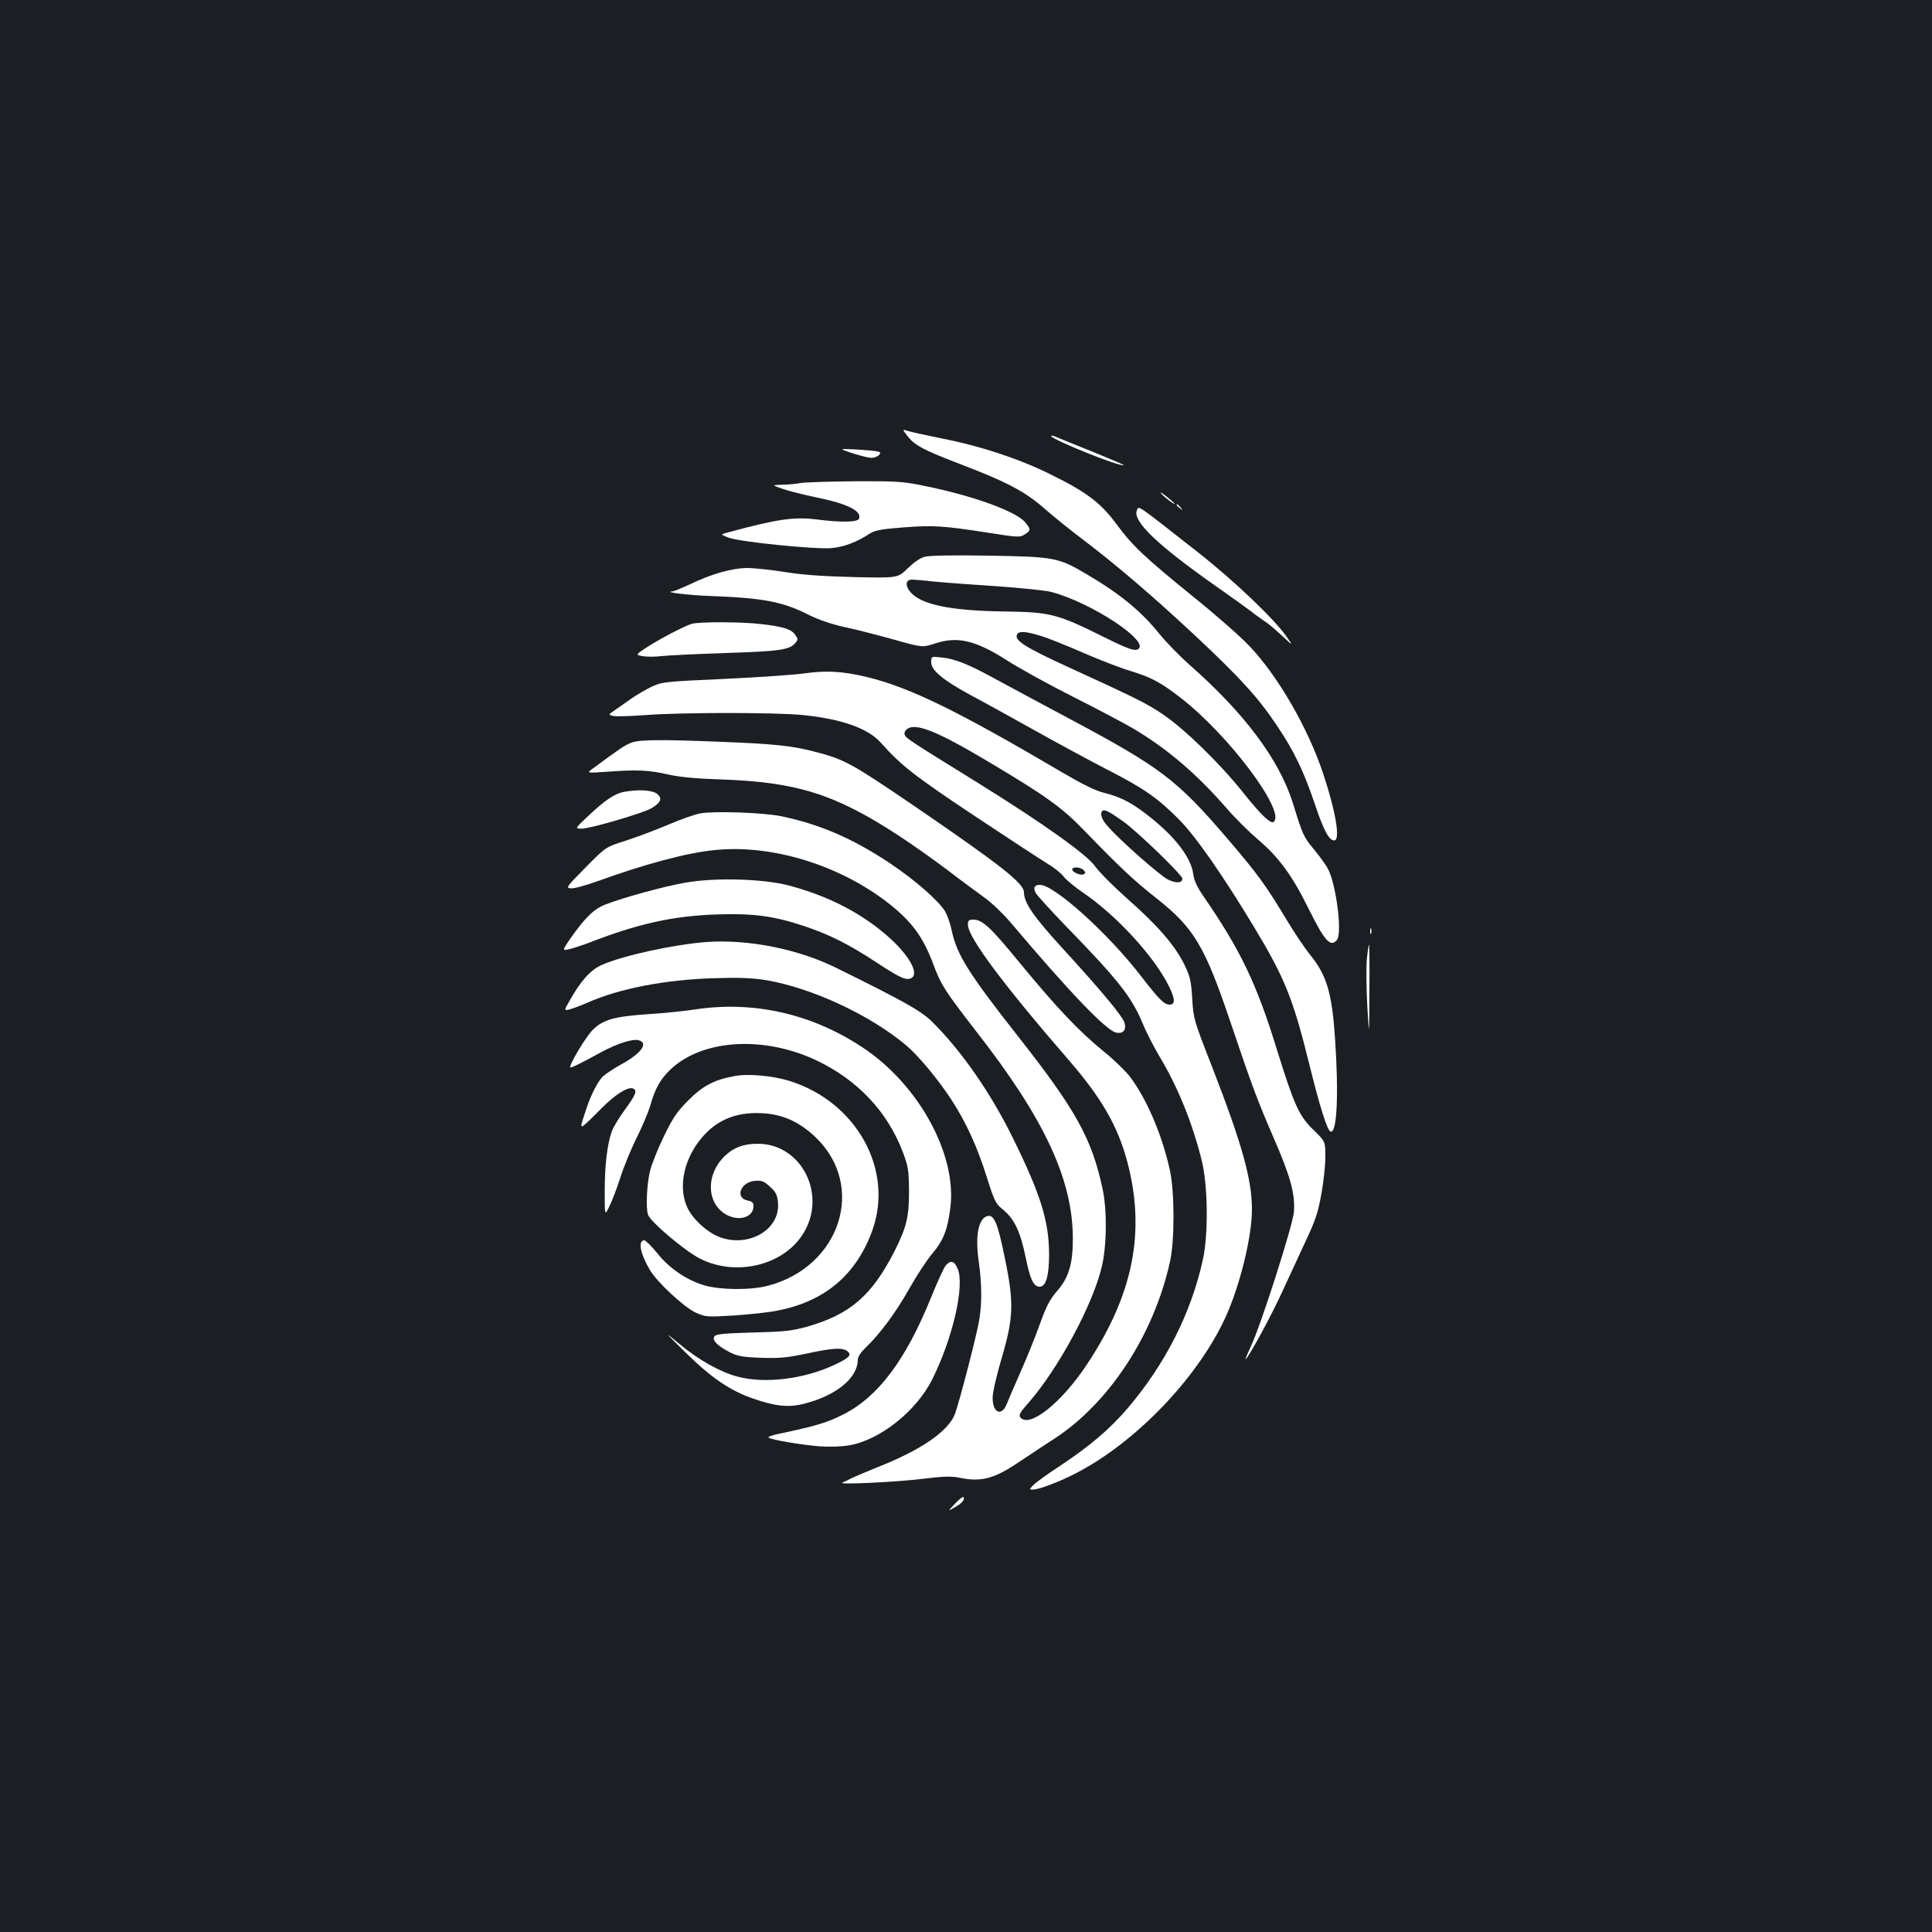 <?xml version="1.0" standalone="no"?>
<!DOCTYPE svg PUBLIC "-//W3C//DTD SVG 20010904//EN"
 "http://www.w3.org/TR/2001/REC-SVG-20010904/DTD/svg10.dtd">
<svg version="1.0" xmlns="http://www.w3.org/2000/svg"
 width="1000pt" height="1000pt" viewBox="0 0 1000 1000"
 preserveAspectRatio="xMidYMid meet">
<rect width="100%" height="100%" fill="#1b1f23"/>
<g transform="translate(0,1000) scale(0.1,-0.1)"
fill="#ffffff" stroke="none">
<path d="M4701 7738 c36 -44 81 -68 261 -137 254 -97 346 -146 453 -241 39
-34 120 -100 180 -145 175 -132 366 -295 589 -503 236 -221 329 -323 427 -470
87 -130 136 -231 195 -405 46 -137 73 -187 100 -187 33 0 8 149 -57 345 -79
237 -233 504 -382 661 -43 46 -170 158 -283 249 -260 211 -321 268 -405 382
-82 111 -155 166 -344 259 -162 80 -362 146 -558 184 -84 17 -165 35 -180 40
-28 9 -28 9 4 -32z"/>
<path d="M5440 7744 c0 -18 363 -164 376 -151 2 1 -68 31 -154 66 -86 35 -172
69 -189 77 -18 8 -33 11 -33 8z"/>
<path d="M4360 7675 c0 -7 126 -45 151 -45 14 0 32 7 39 15 10 12 8 15 -12 19
-30 6 -178 15 -178 11z"/>
<path d="M4145 7500 c-27 -5 -72 -9 -100 -9 -50 -2 -50 -2 5 -21 30 -11 111
-31 178 -45 160 -33 234 -70 218 -110 -7 -18 -91 -20 -216 -4 -120 15 -204 3
-459 -66 -43 -11 -43 -11 0 -28 60 -22 446 -61 532 -54 66 6 130 30 202 77 24
15 61 22 169 30 157 12 207 9 438 -27 158 -25 168 -25 192 -9 32 20 32 27 2
63 -48 57 -273 138 -521 188 -111 23 -144 25 -356 24 -129 -1 -256 -5 -284 -9z"/>
<path d="M6009 7447 c15 -19 71 -61 71 -54 0 2 -19 19 -42 37 -24 19 -37 26
-29 17z"/>
<path d="M6090 7386 c0 -2 8 -10 18 -17 15 -13 16 -12 3 4 -13 16 -21 21 -21
13z"/>
<path d="M5884 7357 c-21 -56 109 -180 411 -392 77 -54 158 -112 180 -129 22
-18 54 -40 70 -51 17 -10 57 -44 89 -74 60 -56 60 -56 25 -6 -63 91 -271 289
-458 436 -329 258 -306 243 -317 216z"/>
<path d="M4786 7118 c-24 -6 -57 -30 -88 -60 -51 -50 -51 -50 -277 -45 -157 4
-266 11 -356 26 -71 11 -160 21 -197 21 -77 0 -188 -31 -300 -86 -40 -18 -79
-35 -88 -35 -48 -4 85 -20 200 -24 272 -10 372 -30 503 -96 52 -26 117 -49
190 -65 62 -13 177 -43 256 -65 145 -41 145 -41 213 -19 115 38 210 15 373
-90 61 -39 213 -123 338 -186 125 -63 265 -137 311 -164 176 -104 327 -233
482 -410 43 -51 118 -125 166 -166 107 -91 177 -186 262 -359 83 -167 113
-200 146 -160 28 34 -3 283 -46 367 -9 18 -41 62 -70 98 -56 66 -61 77 -113
246 -71 223 -249 462 -533 712 -51 45 -122 118 -157 161 -92 115 -202 206
-370 305 -153 91 -169 94 -511 100 -193 3 -308 1 -334 -6z m47 -128 c51 -5
196 -16 322 -24 127 -9 256 -22 287 -30 207 -55 512 -256 449 -296 -20 -11
-51 0 -186 67 -232 115 -269 125 -505 128 -290 4 -441 37 -493 107 -23 31 -17
58 13 58 11 0 62 -4 113 -10z m553 -281 c37 -11 137 -51 223 -89 86 -37 197
-80 246 -94 106 -33 153 -58 260 -141 246 -192 537 -580 479 -638 -15 -15 -65
32 -159 150 -123 154 -306 332 -418 407 -85 57 -136 82 -494 246 -211 97 -271
134 -260 163 8 22 41 21 123 -4z"/>
<path d="M3580 6771 c-39 -12 -163 -77 -230 -120 -61 -40 -61 -40 -25 -47 21
-4 65 -4 99 0 33 4 183 11 331 16 279 9 329 16 360 50 16 18 17 21 1 44 -19
29 -62 43 -179 56 -96 12 -321 12 -357 1z"/>
<path d="M4820 6572 c0 -42 59 -91 206 -171 66 -35 216 -118 334 -184 118 -66
285 -156 370 -200 192 -98 261 -147 370 -256 88 -88 230 -292 395 -566 154
-256 198 -364 281 -700 55 -223 94 -347 111 -352 33 -11 43 190 23 484 -16
234 -43 325 -128 430 -28 34 -87 122 -131 196 -100 166 -144 226 -290 397
-272 318 -351 377 -841 638 -135 72 -299 160 -365 196 -142 78 -211 106 -282
113 -53 6 -53 6 -53 -25z"/>
<path d="M4160 6514 c-52 -7 -238 -20 -412 -28 -305 -14 -320 -15 -374 -40
-31 -15 -80 -43 -108 -63 -28 -20 -66 -47 -84 -59 -34 -23 -34 -23 -8 -30 14
-3 91 -1 170 5 185 14 670 14 811 0 201 -20 338 -69 404 -143 104 -117 171
-170 482 -377 178 -118 350 -231 382 -250 32 -19 70 -49 83 -67 14 -17 58 -54
98 -81 174 -118 371 -332 447 -487 32 -65 33 -94 2 -94 -28 1 -54 27 -149 150
-166 216 -447 470 -521 470 -29 0 -37 -15 -22 -42 7 -13 82 -95 167 -183 260
-267 330 -357 386 -491 18 -45 57 -120 85 -168 97 -160 173 -348 222 -546 31
-128 34 -381 5 -510 -60 -275 -195 -542 -391 -771 -92 -107 -192 -192 -345
-294 -69 -45 -134 -92 -144 -104 -19 -21 -19 -21 2 -21 28 0 130 38 212 80
322 162 660 519 796 841 70 167 124 396 124 529 0 156 -51 338 -207 740 -94
240 -96 247 -102 351 -6 96 -11 115 -43 181 -49 97 -136 198 -295 338 -71 63
-145 138 -164 165 -42 61 -268 222 -606 432 -359 222 -373 232 -380 249 -4 11
1 22 13 31 44 33 158 -13 424 -172 297 -177 378 -235 496 -358 183 -189 255
-256 368 -345 196 -155 251 -246 385 -643 115 -340 137 -399 227 -607 84 -193
109 -286 101 -377 -7 -72 -171 -586 -223 -695 -19 -41 -31 -70 -26 -65 24 25
139 238 193 358 34 73 87 188 119 257 48 102 63 146 79 239 12 63 21 150 21
194 0 79 0 79 -63 140 -74 72 -99 129 -187 412 -106 345 -190 519 -381 796
-33 48 -48 80 -53 116 -11 83 -92 190 -225 295 -89 71 -147 102 -235 124 -46
11 -112 44 -218 106 -538 317 -789 440 -1008 493 -128 31 -216 36 -330 19z
m1650 -763 c74 -52 310 -280 310 -299 0 -23 -32 -25 -74 -5 -41 20 -252 206
-313 277 -31 34 -41 65 -27 79 10 9 35 -3 104 -52z m-200 -256 c10 -12 9 -16
-3 -21 -17 -6 -57 12 -57 26 0 16 46 12 60 -5z"/>
<path d="M3268 6156 c-32 -12 -62 -32 -201 -135 -32 -23 -32 -23 83 -15 151
11 208 8 310 -15 57 -13 142 -21 262 -25 401 -13 599 -75 931 -292 73 -48 186
-128 252 -178 66 -51 151 -113 188 -140 40 -28 100 -86 145 -139 293 -347 485
-548 537 -561 39 -10 58 14 44 54 -13 35 -122 166 -318 380 -150 164 -201 237
-201 291 0 47 -120 141 -572 450 -322 219 -357 239 -514 279 -114 30 -213 40
-474 50 -323 13 -427 12 -472 -4z"/>
<path d="M3228 5901 c-48 -10 -97 -43 -183 -124 -70 -66 -70 -66 -35 -66 43
-1 317 80 361 105 50 30 59 51 30 75 -25 20 -97 24 -173 10z"/>
<path d="M3625 5790 c-28 -5 -102 -31 -165 -58 -63 -27 -162 -64 -220 -83
-105 -33 -105 -33 -209 -139 -99 -100 -103 -105 -77 -108 16 -2 78 15 139 37
243 88 461 147 606 161 298 31 652 -79 906 -280 118 -94 175 -173 228 -317 39
-103 58 -132 221 -343 351 -449 497 -763 499 -1065 1 -136 -21 -208 -82 -278
-37 -43 -55 -77 -86 -163 -21 -60 -66 -172 -100 -249 -34 -77 -67 -154 -74
-172 -27 -68 -75 -45 -73 35 0 26 22 120 48 207 60 205 63 283 15 513 -38 188
-57 231 -95 216 -43 -17 -59 -105 -40 -234 16 -115 17 -213 3 -299 -11 -73
-102 -423 -126 -489 -33 -89 -174 -187 -403 -277 -52 -21 -111 -46 -130 -55
-19 -10 -42 -21 -50 -24 -28 -12 285 3 419 20 106 13 146 14 189 5 113 -23
179 -5 313 86 41 27 121 81 179 118 283 186 512 536 596 915 24 108 24 357 0
470 -40 184 -121 374 -209 489 -23 29 -84 89 -137 131 -127 104 -240 223 -435
460 -148 181 -191 220 -236 220 -25 0 -29 -4 -29 -27 0 -64 186 -313 527 -706
164 -190 248 -335 297 -517 97 -364 33 -689 -208 -1052 -131 -199 -298 -331
-344 -275 -11 12 -3 26 43 78 152 174 329 501 377 699 27 108 29 299 4 411
-56 257 -137 404 -436 784 -256 326 -318 424 -344 549 -7 35 -23 80 -35 100
-35 56 -156 162 -285 248 -190 127 -361 201 -561 243 -93 19 -346 28 -420 15z"/>
<path d="M3540 5430 c-110 -20 -304 -73 -402 -110 -62 -23 -108 -67 -186 -178
-42 -62 -42 -62 -10 -56 18 4 62 18 98 31 260 102 445 143 675 150 187 6 291
-8 452 -62 128 -43 229 -94 367 -185 121 -79 150 -93 177 -85 54 17 -3 122
-123 225 -138 119 -306 204 -506 257 -135 35 -387 42 -542 13z"/>
<path d="M7092 5180 c0 -14 2 -19 5 -12 2 6 2 18 0 25 -3 6 -5 1 -5 -13z"/>
<path d="M3655 5124 c-169 -13 -431 -70 -539 -118 -59 -26 -109 -81 -167 -184
-30 -53 -30 -53 -2 -47 15 4 57 19 93 35 167 74 407 120 660 127 135 4 196 1
270 -11 238 -42 534 -180 722 -338 63 -54 164 -175 233 -281 76 -117 134 -244
184 -404 39 -123 44 -133 86 -167 56 -47 87 -113 114 -245 23 -114 41 -151 72
-151 33 0 49 56 49 167 0 172 -44 311 -185 598 -117 239 -270 458 -422 608
-58 56 -143 104 -494 277 -197 98 -459 150 -674 134z"/>
<path d="M7075 5037 c-4 -40 -3 -149 2 -242 10 -170 10 -170 11 73 1 133 0
242 -2 242 -2 0 -7 -33 -11 -73z"/>
<path d="M3590 4774 c-47 -7 -150 -18 -230 -23 -182 -12 -242 -29 -295 -85
-36 -37 -122 -182 -113 -191 3 -4 56 22 158 78 83 45 163 71 195 63 54 -14 15
-68 -91 -126 -41 -23 -84 -52 -95 -63 -30 -32 -66 -105 -93 -193 -29 -89 -32
-90 89 31 71 71 134 111 161 101 24 -9 16 -31 -41 -109 -31 -42 -62 -93 -69
-115 -23 -65 -36 -175 -36 -308 0 -128 0 -128 24 -78 14 27 39 94 57 149 17
55 55 147 84 205 29 58 60 132 70 165 26 92 53 140 107 191 167 156 484 174
757 44 211 -101 365 -265 444 -473 28 -75 31 -93 32 -202 0 -134 -12 -185 -74
-309 -118 -232 -230 -329 -454 -393 -80 -22 -117 -26 -279 -30 -145 -4 -190
-8 -199 -19 -16 -19 11 -48 76 -82 43 -22 66 -26 165 -30 96 -3 134 1 235 22
135 29 183 32 210 13 26 -20 12 -35 -69 -73 -158 -73 -360 -97 -500 -59 -87
23 -200 86 -296 166 -85 70 -85 70 30 -43 131 -129 230 -197 351 -238 111 -39
182 -46 260 -26 169 43 279 134 279 229 0 14 16 38 41 62 75 72 157 183 226
306 37 66 91 148 119 181 57 67 79 124 93 237 35 275 -164 638 -455 830 -266
176 -569 243 -874 195z"/>
<path d="M3800 4430 c-103 -19 -162 -50 -236 -124 -60 -60 -80 -90 -127 -186
-31 -63 -63 -144 -72 -179 -17 -68 -23 -191 -11 -228 12 -37 194 -191 272
-229 185 -92 426 -34 529 127 129 201 -4 469 -233 469 -73 0 -124 -19 -170
-63 -103 -99 -95 -254 15 -308 65 -31 133 -7 133 48 0 18 -7 25 -30 29 -68 14
-37 96 38 102 35 3 47 -2 78 -31 31 -28 37 -41 41 -83 11 -135 -144 -230 -295
-180 -65 22 -143 91 -173 153 -47 97 -25 232 55 341 81 109 187 158 331 150
105 -5 192 -44 276 -124 264 -252 130 -670 -246 -769 -91 -24 -254 -22 -336 4
-91 29 -178 89 -239 167 -29 35 -58 64 -65 64 -34 0 -22 -67 28 -152 37 -64
179 -196 240 -223 50 -22 57 -22 197 -14 80 6 180 16 222 25 246 47 410 185
493 415 113 314 -81 665 -428 774 -86 27 -216 39 -287 25z"/>
<path d="M4896 3451 c-10 -10 -44 -86 -77 -167 -132 -326 -275 -516 -458 -607
-82 -41 -138 -58 -328 -98 -35 -7 -60 -16 -55 -20 12 -11 172 -38 263 -45 52
-4 112 -2 155 5 159 28 346 176 429 341 106 212 169 484 132 573 -18 41 -35
46 -61 18z"/>
<path d="M4945 2219 c-40 -42 -40 -42 -7 -23 40 22 55 39 50 54 -2 6 -21 -8
-43 -31z"/>
</g>
</svg>
